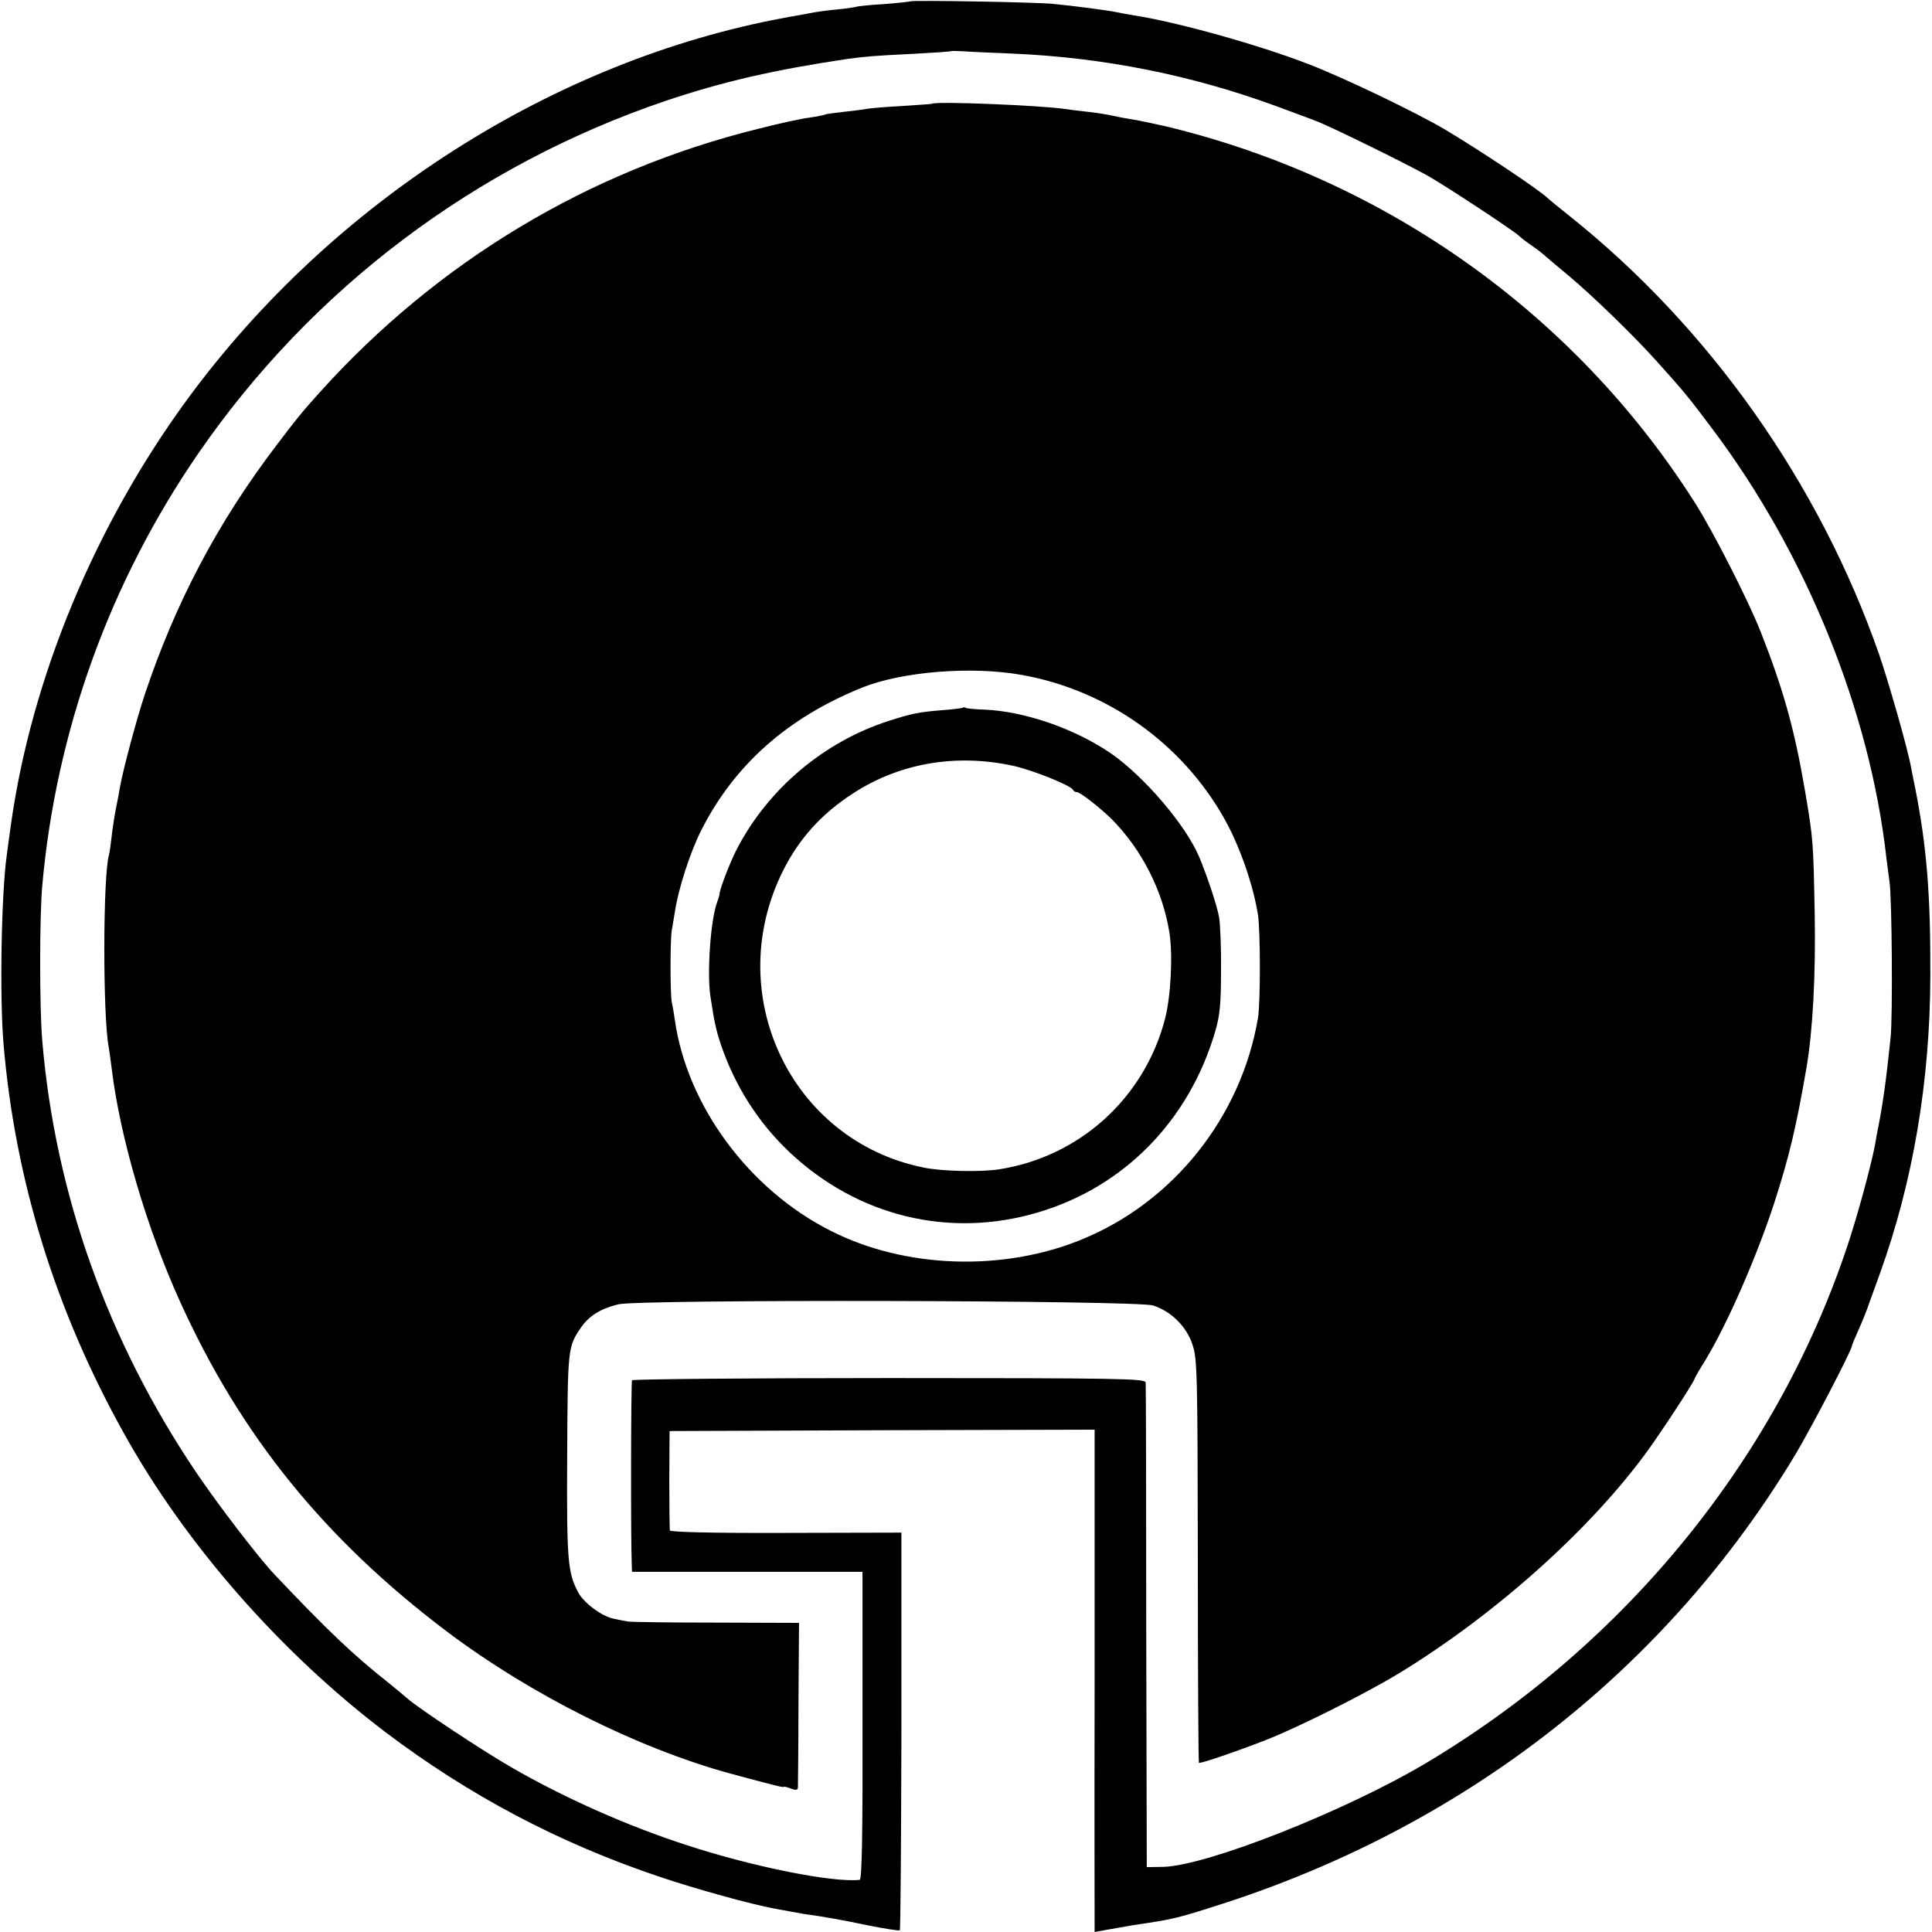 <?xml version="1.0" standalone="no"?>
<!DOCTYPE svg PUBLIC "-//W3C//DTD SVG 20010904//EN"
 "http://www.w3.org/TR/2001/REC-SVG-20010904/DTD/svg10.dtd">
<svg version="1.0" xmlns="http://www.w3.org/2000/svg"
 width="700pt" height="700pt" viewBox="0 0 700 700"
 preserveAspectRatio="xMidYMid meet">
<g transform="translate(0,700) scale(0.1,-0.1)"
fill="#000000" stroke="none">
<path d="M3298 6995 c-2 -1 -45 -6 -97 -10 -52 -3 -97 -8 -100 -10 -3 -1 -33
-6 -66 -9 -33 -3 -69 -8 -80 -10 -11 -2 -60 -11 -110 -20 -837 -154 -1640
-666 -2165 -1381 -336 -458 -565 -1010 -640 -1540 -6 -44 -13 -93 -15 -110
-20 -135 -27 -518 -12 -690 42 -492 188 -964 437 -1410 222 -399 563 -789 944
-1079 305 -231 632 -404 996 -526 130 -44 333 -100 415 -115 17 -3 44 -8 60
-11 17 -3 39 -7 50 -9 74 -10 134 -21 230 -41 60 -12 112 -20 115 -18 3 3 5
329 6 723 l0 718 -418 -1 c-271 -1 -419 3 -421 9 -1 6 -2 89 -2 185 l1 175
770 3 770 2 0 -910 c-1 -500 0 -910 0 -910 1 0 23 4 50 9 27 5 68 12 91 16
150 22 157 24 343 84 876 288 1593 853 2055 1621 56 93 205 379 205 394 0 3
11 29 24 58 13 29 31 73 39 98 9 25 26 72 38 105 120 332 182 697 183 1080 1
292 -13 468 -55 680 -6 28 -12 61 -15 75 -12 68 -81 308 -116 410 -216 619
-615 1184 -1122 1588 -39 31 -73 59 -76 62 -24 26 -244 173 -375 251 -109 64
-367 188 -495 237 -181 70 -475 152 -630 176 -19 3 -46 8 -60 11 -39 8 -153
23 -236 31 -57 6 -511 14 -516 9z m367 -189 c333 -14 653 -78 960 -191 55 -20
118 -44 140 -52 51 -19 320 -151 405 -198 69 -39 312 -199 333 -219 6 -6 28
-23 47 -36 19 -13 37 -27 40 -30 3 -3 43 -37 90 -76 88 -73 241 -222 320 -310
99 -110 116 -130 205 -249 339 -451 570 -1020 630 -1555 4 -30 9 -68 11 -85 9
-57 12 -490 4 -565 -16 -153 -28 -241 -46 -330 -3 -14 -7 -38 -10 -55 -11 -63
-57 -234 -91 -340 -253 -784 -805 -1468 -1538 -1904 -291 -173 -792 -371 -950
-375 l-60 -1 -2 870 c0 479 -1 877 -2 886 -1 14 -91 16 -928 16 -511 0 -930
-4 -933 -8 -4 -6 -5 -573 -1 -669 l1 -25 418 0 417 0 0 -557 c1 -382 -2 -558
-10 -559 -96 -11 -386 47 -625 125 -216 70 -444 171 -636 282 -100 57 -343
218 -379 251 -11 10 -43 36 -70 58 -124 98 -219 188 -411 391 -56 59 -204 252
-283 369 -321 476 -511 1009 -558 1565 -10 119 -10 447 0 560 50 561 244 1099
564 1565 412 599 1005 1046 1696 1280 209 70 392 112 661 152 60 8 91 11 236
18 74 4 136 8 138 10 1 1 21 0 45 -1 23 -2 101 -5 172 -8z"/>
<path d="M3377 6624 c-1 -1 -49 -4 -107 -8 -58 -3 -115 -8 -127 -10 -12 -3
-50 -7 -84 -11 -35 -4 -66 -8 -69 -10 -4 -2 -29 -7 -56 -11 -27 -3 -110 -21
-184 -40 -617 -152 -1165 -482 -1591 -955 -66 -73 -85 -97 -157 -192 -214
-281 -367 -572 -478 -905 -31 -94 -77 -267 -89 -332 -2 -14 -9 -50 -15 -80 -6
-30 -13 -77 -16 -105 -3 -27 -7 -55 -9 -62 -22 -70 -23 -585 -1 -698 2 -11 7
-46 11 -79 30 -246 126 -574 246 -839 220 -487 524 -863 969 -1199 303 -228
688 -421 1026 -514 153 -41 194 -52 194 -48 0 2 11 -1 25 -6 18 -7 25 -6 26 3
0 6 2 144 2 305 l2 292 -300 1 c-165 0 -309 2 -320 4 -11 2 -34 6 -51 10 -43
8 -110 58 -130 97 -37 72 -41 114 -39 493 2 390 2 395 50 465 29 42 70 68 134
84 72 19 1880 15 1939 -4 65 -21 120 -75 142 -140 18 -52 19 -98 20 -784 0
-401 2 -731 4 -733 4 -4 136 41 241 82 116 45 363 169 480 240 367 223 729
552 931 846 65 94 144 217 144 224 0 2 17 32 39 67 79 130 186 375 249 568 54
167 80 276 117 490 23 134 34 335 30 560 -5 258 -5 268 -35 444 -38 224 -79
370 -162 580 -44 111 -172 363 -238 466 -433 682 -1121 1171 -1915 1362 -44
10 -96 21 -115 24 -19 3 -53 9 -75 14 -22 5 -65 12 -95 15 -30 3 -66 8 -80 10
-86 13 -472 29 -483 19z m323 -2069 c311 -55 583 -248 737 -523 56 -100 104
-240 121 -347 9 -64 9 -317 0 -373 -61 -359 -306 -667 -639 -803 -285 -117
-640 -105 -908 31 -297 149 -522 454 -566 765 -3 22 -8 51 -11 64 -6 28 -6
225 0 261 3 14 7 43 11 65 12 82 56 219 96 297 119 236 313 408 581 516 145
59 398 79 578 47z"/>
<path d="M3489 4436 c-2 -2 -35 -6 -74 -9 -88 -7 -114 -13 -195 -39 -234 -75
-437 -246 -550 -464 -26 -50 -64 -150 -63 -164 0 -3 -4 -16 -9 -30 -23 -61
-37 -253 -24 -340 14 -92 20 -121 38 -175 51 -150 135 -282 248 -389 247 -233
579 -314 900 -219 312 92 548 332 643 656 17 58 21 100 21 222 1 83 -3 169 -7
192 -8 44 -44 151 -72 218 -49 116 -199 291 -318 374 -132 91 -315 154 -461
160 -33 1 -63 4 -67 6 -3 3 -8 3 -10 1z m179 -210 c71 -15 213 -72 220 -88 2
-5 8 -8 14 -8 12 0 88 -60 128 -100 108 -110 183 -258 207 -409 13 -82 5 -232
-16 -313 -75 -287 -310 -500 -603 -545 -67 -10 -207 -7 -273 7 -481 98 -731
629 -508 1075 58 116 139 206 253 280 169 110 372 145 578 101z"/>
</g>
</svg>
